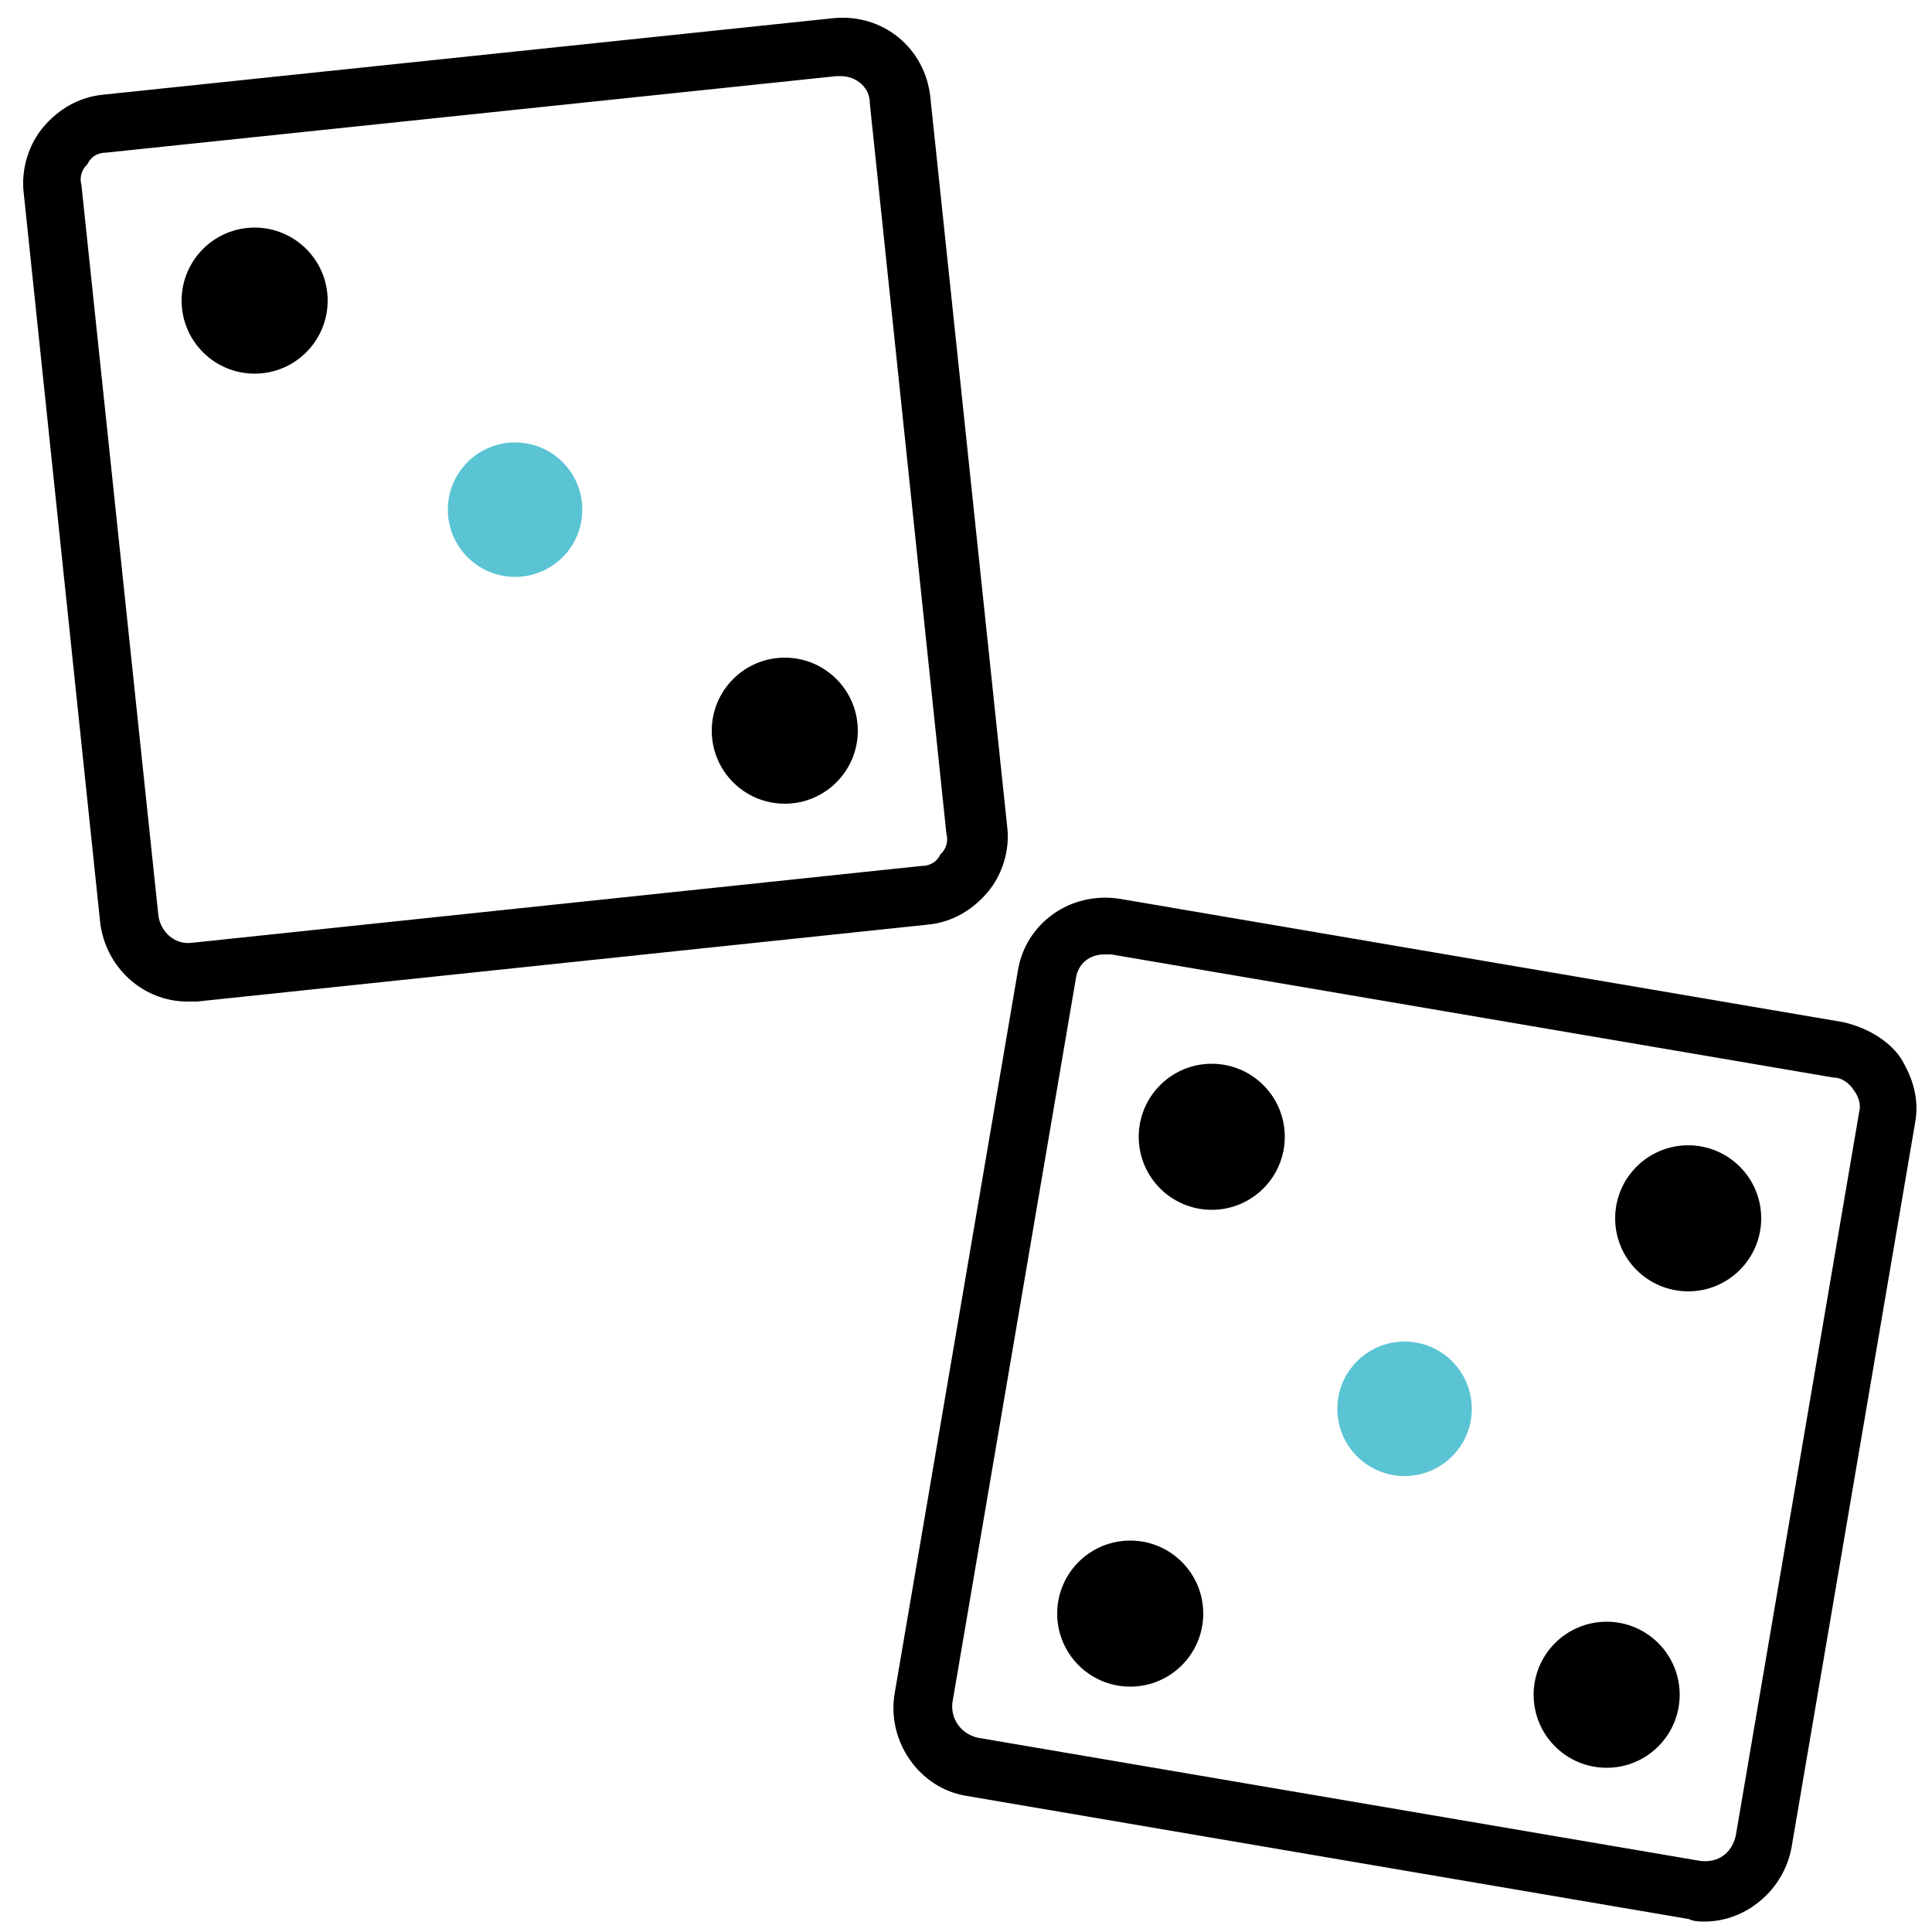 <?xml version="1.0" encoding="utf-8"?>
<!-- Generator: Adobe Illustrator 18.1.1, SVG Export Plug-In . SVG Version: 6.00 Build 0)  -->
<!DOCTYPE svg PUBLIC "-//W3C//DTD SVG 1.1//EN" "http://www.w3.org/Graphics/SVG/1.1/DTD/svg11.dtd">
<svg version="1.1" id="Calque_1" xmlns="http://www.w3.org/2000/svg" xmlns:xlink="http://www.w3.org/1999/xlink" x="0px" y="0px"
	 viewBox="0 0 500 500" enable-background="new 0 0 500 500" xml:space="preserve">
<g>
	<path stroke="#000000" stroke-width="3" stroke-miterlimit="10" d="M48.5,257.7c-10.8,0-19.9-8.4-21.1-19.3L7.6,49.5
		C7,44.1,8.8,38,12.4,33.8s8.4-7.2,14.4-7.8L215.8,6.2c12-1.2,22.3,7.2,23.5,19.3l19.9,188.9c0.6,5.4-1.2,11.4-4.8,15.6
		c-3.6,4.2-8.4,7.2-14.4,7.8L50.9,257.7C49.7,257.7,49.1,257.7,48.5,257.7z M217.6,18.2c-0.6,0-0.6,0-1.2,0L27.4,38
		c-2.4,0-4.8,1.2-6,3.6c-1.8,1.8-2.4,4.2-1.8,6.6l19.9,188.9c0.6,4.8,4.8,9,10.2,8.4l188.9-19.9c2.4,0,4.8-1.2,6-3.6
		c1.8-1.8,2.4-4.2,1.8-6.6L226.6,26.6C226.6,21.8,222.4,18.2,217.6,18.2z"/>
	<circle fill="#5AC4D4" cx="133.3" cy="131.9" r="17.4"/>
	<circle stroke="#000000" stroke-width="3" stroke-miterlimit="10" cx="65.9" cy="77.8" r="17.4"/>
	<circle stroke="#000000" stroke-width="3" stroke-miterlimit="10" cx="203.1" cy="189.1" r="17.4"/>
	<path stroke="#000000" stroke-width="3" stroke-miterlimit="10" d="M441.1,495.8c-1.2,0-2.4,0-3.6-0.6l-187.1-31.9
		c-11.4-1.8-19.3-13.2-17.4-24.7l31.9-187.1c1.8-11.4,12.6-19.3,24.7-17.4l187.1,31.9c5.4,1.2,10.8,4.2,13.8,8.4
		c3,4.8,4.8,10.2,3.6,16.2l-31.9,187.1C460.4,488,451.3,495.8,441.1,495.8z M285.9,245.5c-4.8,0-8.4,3-9,7.8L245,440.4
		c-0.6,4.8,2.4,9.6,7.8,10.8l187.1,31.9c5.4,0.6,9.6-2.4,10.8-7.8l31.9-187.1c0.6-2.4,0-4.8-1.8-7.2c-1.2-1.8-3.6-3.6-6-3.6
		l-187.1-31.9C286.5,245.5,285.9,245.5,285.9,245.5z"/>
	<circle fill="#5AC4D4" cx="363.5" cy="364.6" r="17.4"/>
	<circle stroke="#000000" stroke-width="3" stroke-miterlimit="10" cx="313.6" cy="294.2" r="17.4"/>
	<circle stroke="#000000" stroke-width="3" stroke-miterlimit="10" cx="292.5" cy="417.6" r="17.4"/>
	<circle stroke="#000000" stroke-width="3" stroke-miterlimit="10" cx="436.9" cy="315.3" r="17.4"/>
	<circle stroke="#000000" stroke-width="3" stroke-miterlimit="10" cx="415.8" cy="438.6" r="17.4"/>
</g>
</svg>
